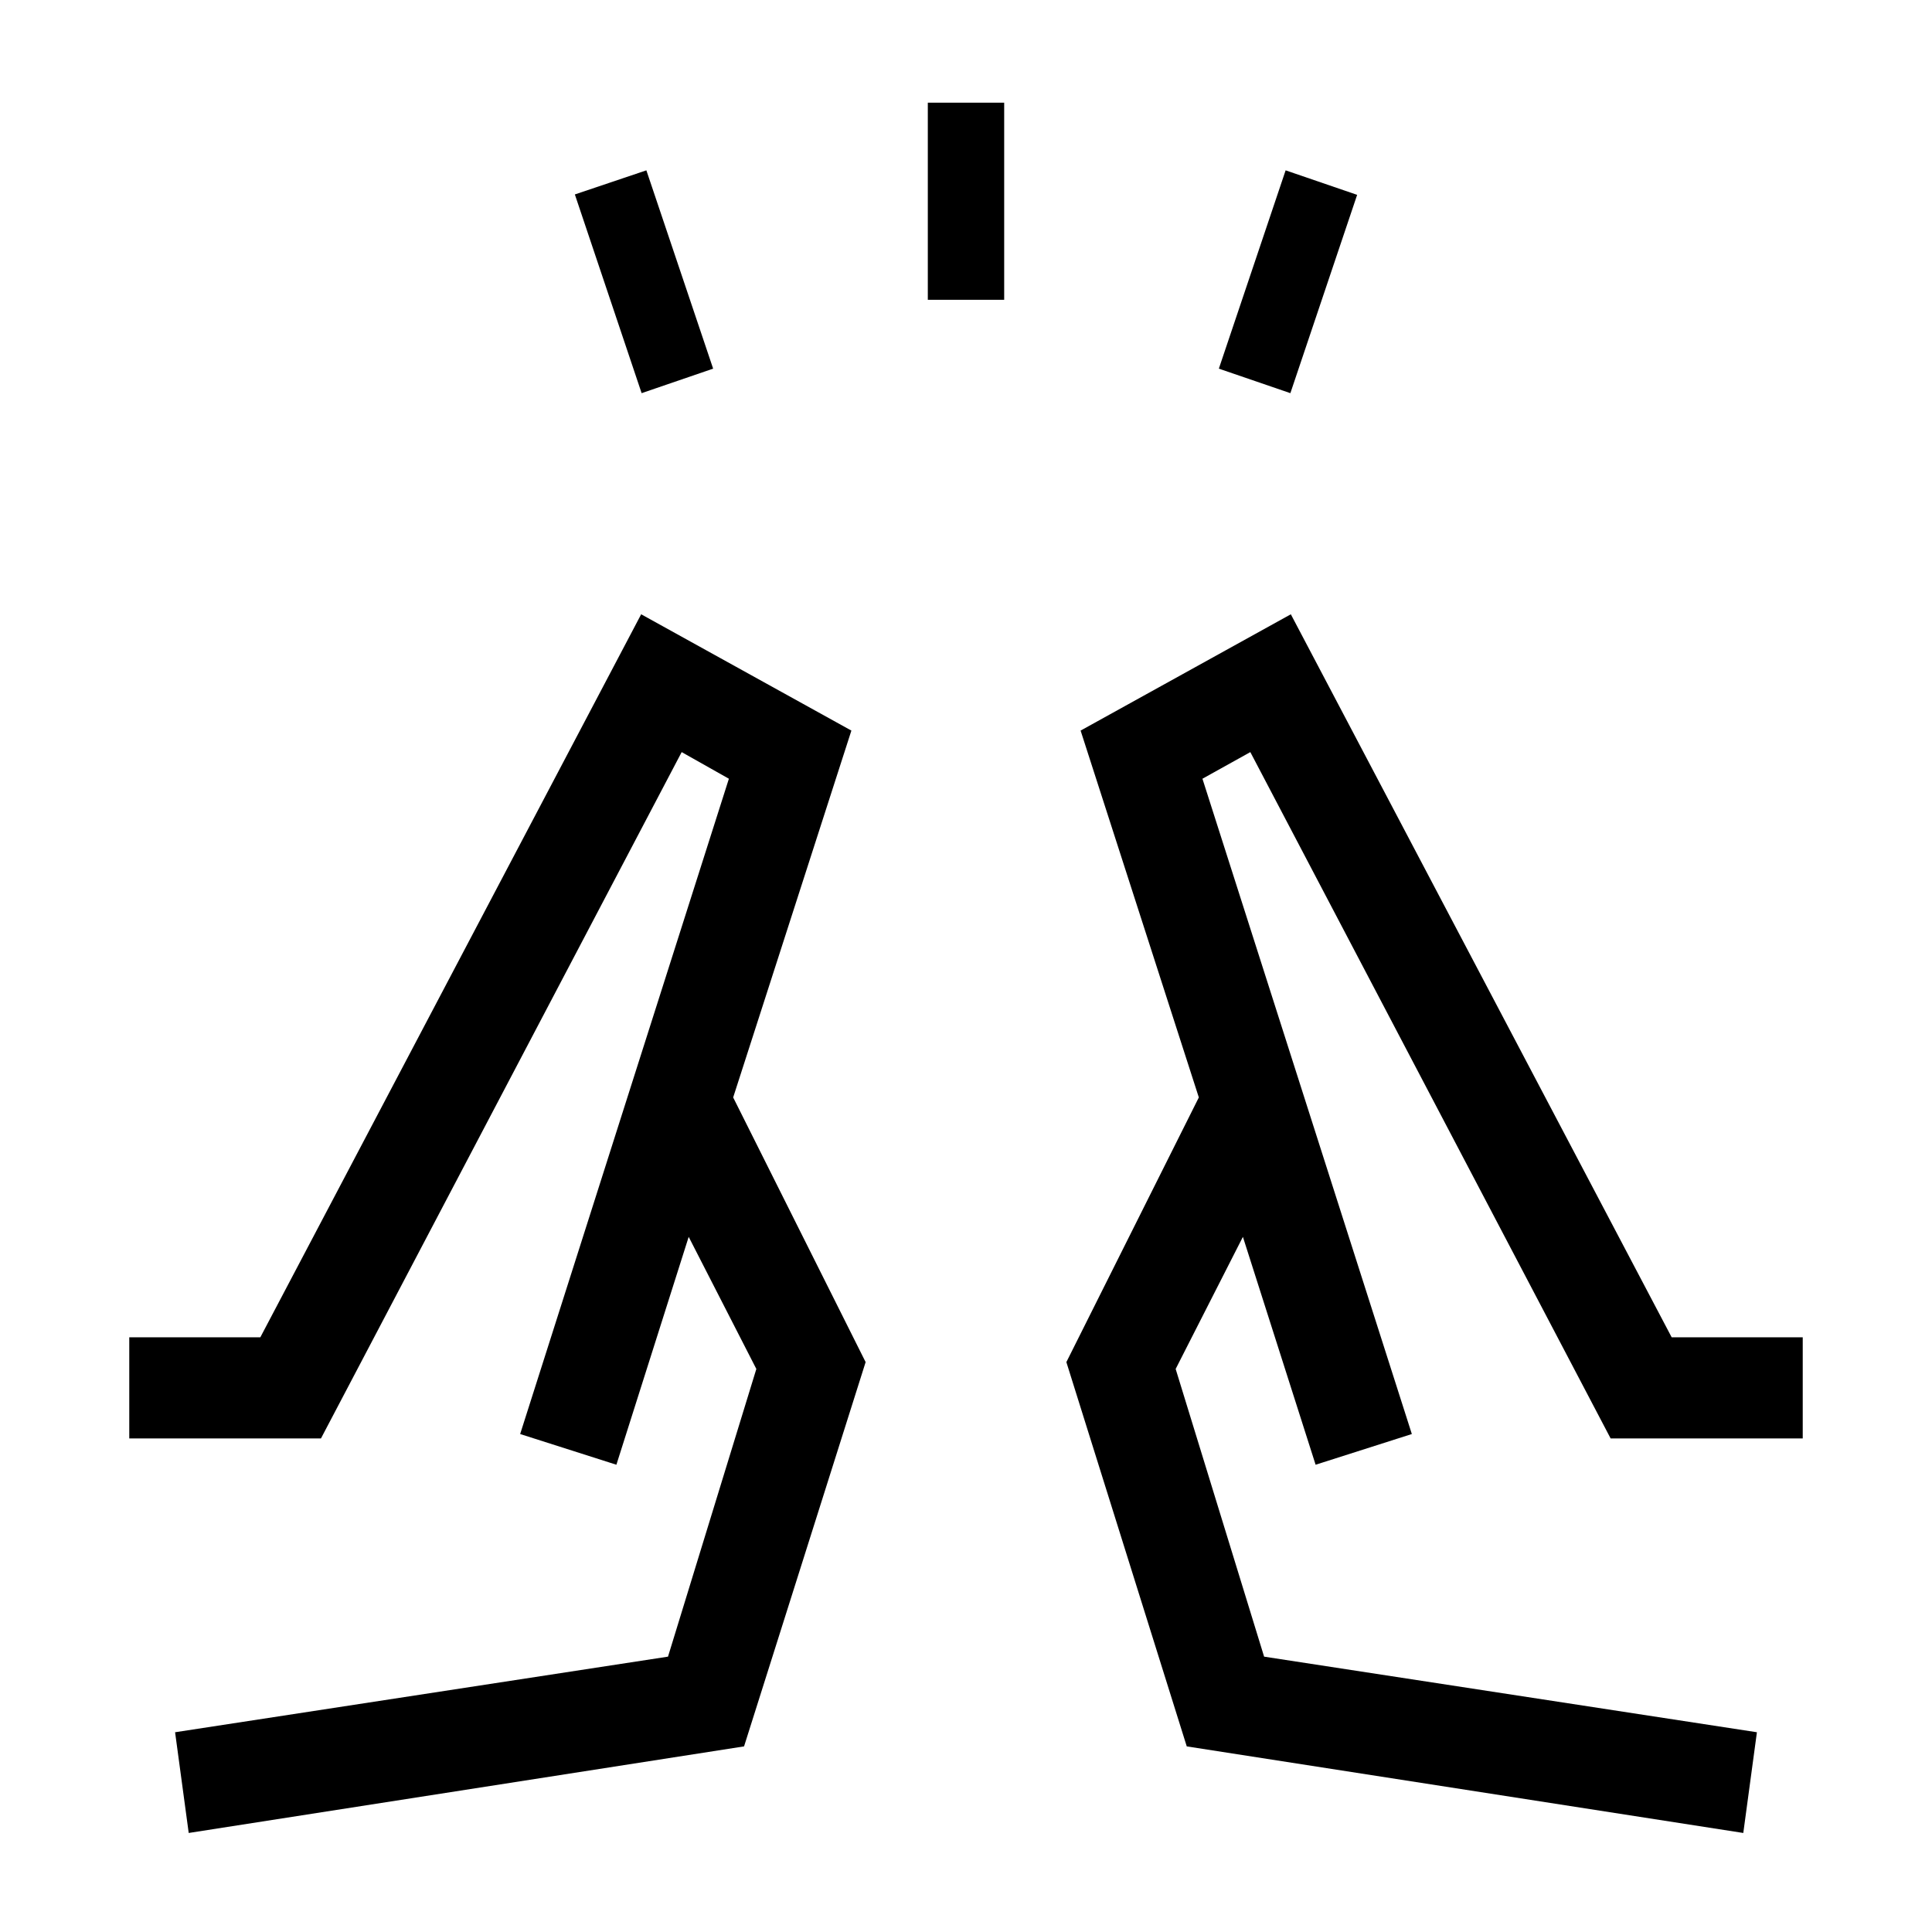 <svg xmlns="http://www.w3.org/2000/svg" height="40" viewBox="0 96 960 960" width="40"><path d="m318.821 291.358-33.179-98.742 35.537-11.974 33.179 98.537-35.537 12.179Zm142.205-46.384v-97.948h37.948v97.948h-37.948Zm180.153 46.384-35.537-12.179 33.179-98.537 35.537 12.179-33.179 98.537ZM866.23 1006.79l6.769-50.046-244.872-37.564-43.949-142.949 33.411-65.642 36.128 113.231 47.819-15.256-104.051-325.616 23.795-13.231 179.026 341.027h95.461v-50.255h-65.128L641.408 401.232l-104.46 57.794 58.744 182.283-65.82 131.512 59.82 190.948 276.538 43.021ZM653.717 823.82l-58.025-182.511 58.025 182.511Zm47.819-15.256ZM93.77 1006.79 87 956.744l244.924-37.564 43.898-142.949-33.616-65.642-35.923 113.231-47.819-15.256 103.718-325.616-23.462-13.231-179.231 341.027H64.232v-50.255h65.129l189.231-359.257 104.46 57.794-58.744 182.283 65.82 131.512-60.41 190.948L93.77 1006.79Zm212.513-182.97 58.025-182.511-58.025 182.511Zm-47.819-15.256Z"/></svg>